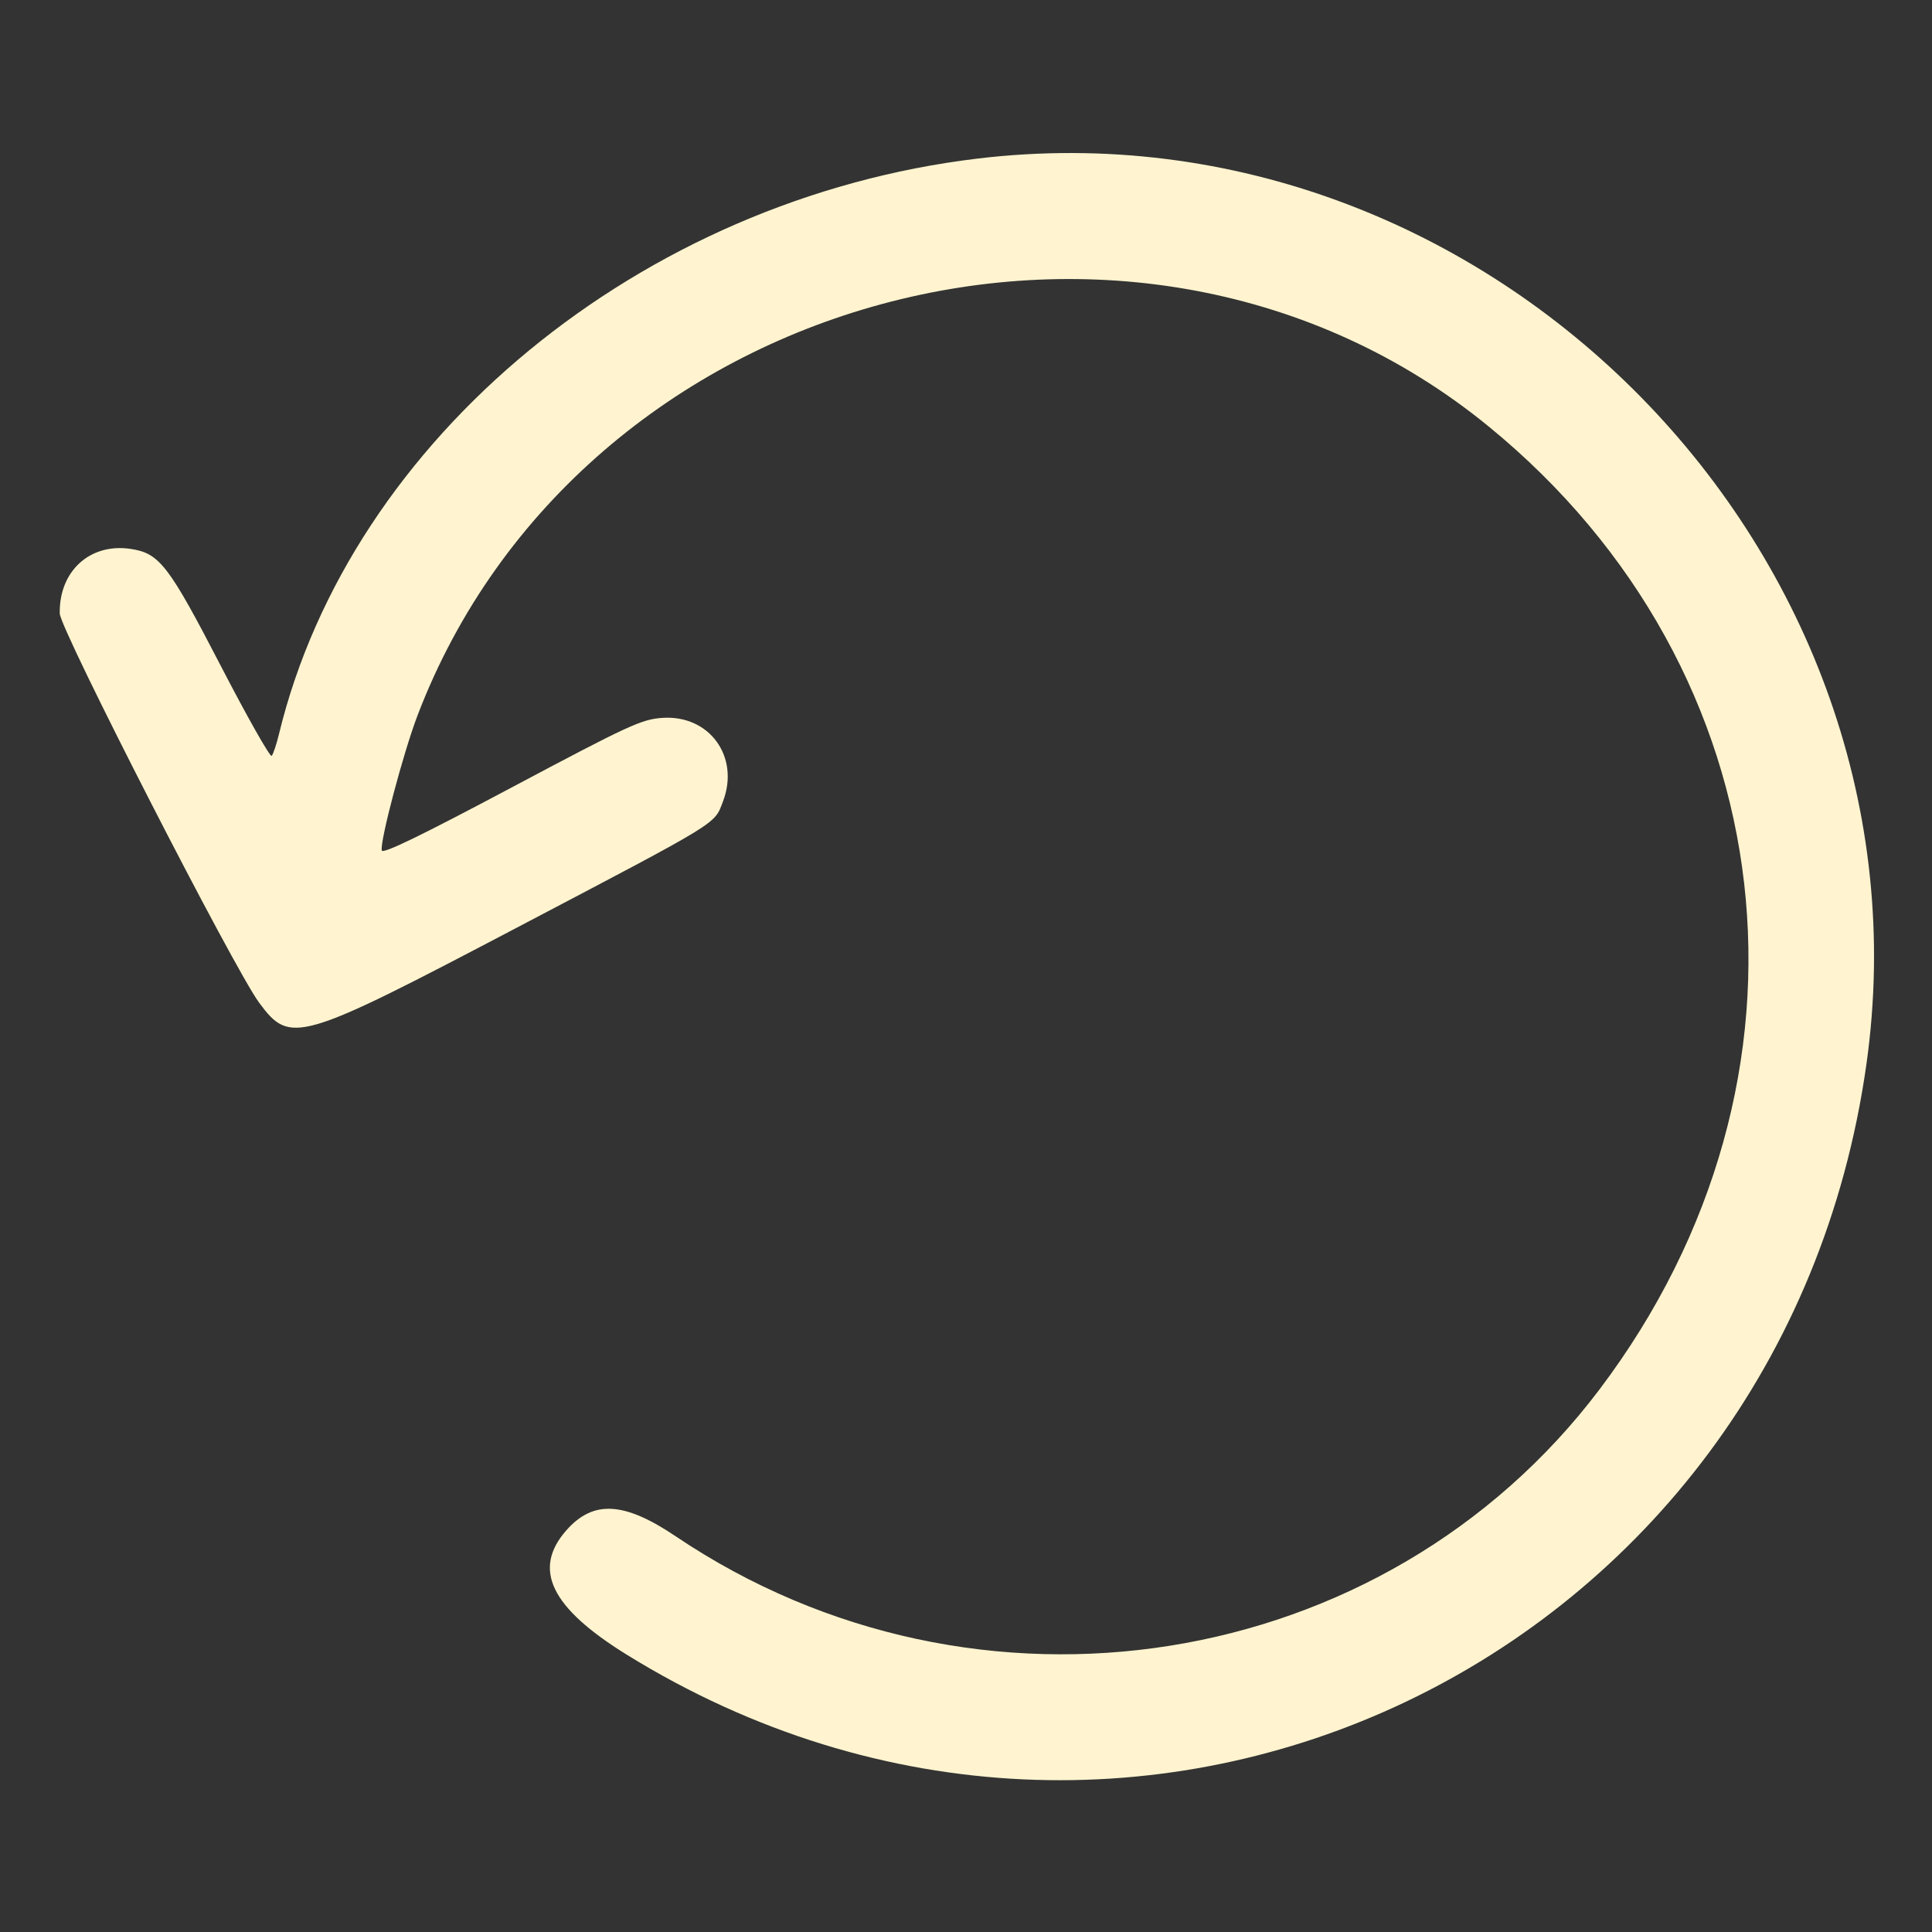 <svg id="svg" xmlns="http://www.w3.org/2000/svg" xmlns:xlink="http://www.w3.org/1999/xlink" width="400" height="400" viewBox="0, 0, 400,400"><rect x="0" y="0" width="400" height="400" fill="#333333" stroke="none"/><g id="svgg"><path id="path0" d="M202.344 32.837 C 132.727 41.199,72.626 90.716,57.767 151.953 C 57.245 154.102,56.564 156.144,56.252 156.493 C 55.941 156.841,51.227 148.515,45.778 137.990 C 34.894 116.967,33.028 114.542,27.045 113.645 C 18.632 112.383,12.198 118.251,12.374 127.024 C 12.439 130.283,48.472 200.610,53.667 207.618 C 60.115 216.317,61.749 215.837,107.422 191.842 C 149.493 169.739,147.842 170.751,149.685 165.926 C 153.216 156.682,146.863 147.944,137.109 148.631 C 132.803 148.934,130.264 150.107,105.859 163.077 C 87.009 173.095,79.222 176.870,79.041 176.078 C 78.623 174.258,83.484 155.891,86.427 148.170 C 120.001 60.095,235.552 28.894,308.203 88.286 C 370.042 138.838,379.768 223.323,331.157 287.672 C 286.606 346.647,202.225 360.065,139.910 318.084 C 129.205 310.873,122.798 310.527,117.237 316.860 C 110.173 324.905,114.051 332.863,129.771 342.588 C 235.191 407.798,368.942 344.098,386.419 220.358 C 401.333 114.765,308.405 20.098,202.344 32.837 " stroke="none" fill="#FFF4CF" fill-rule="evenodd"></path></g></svg>
